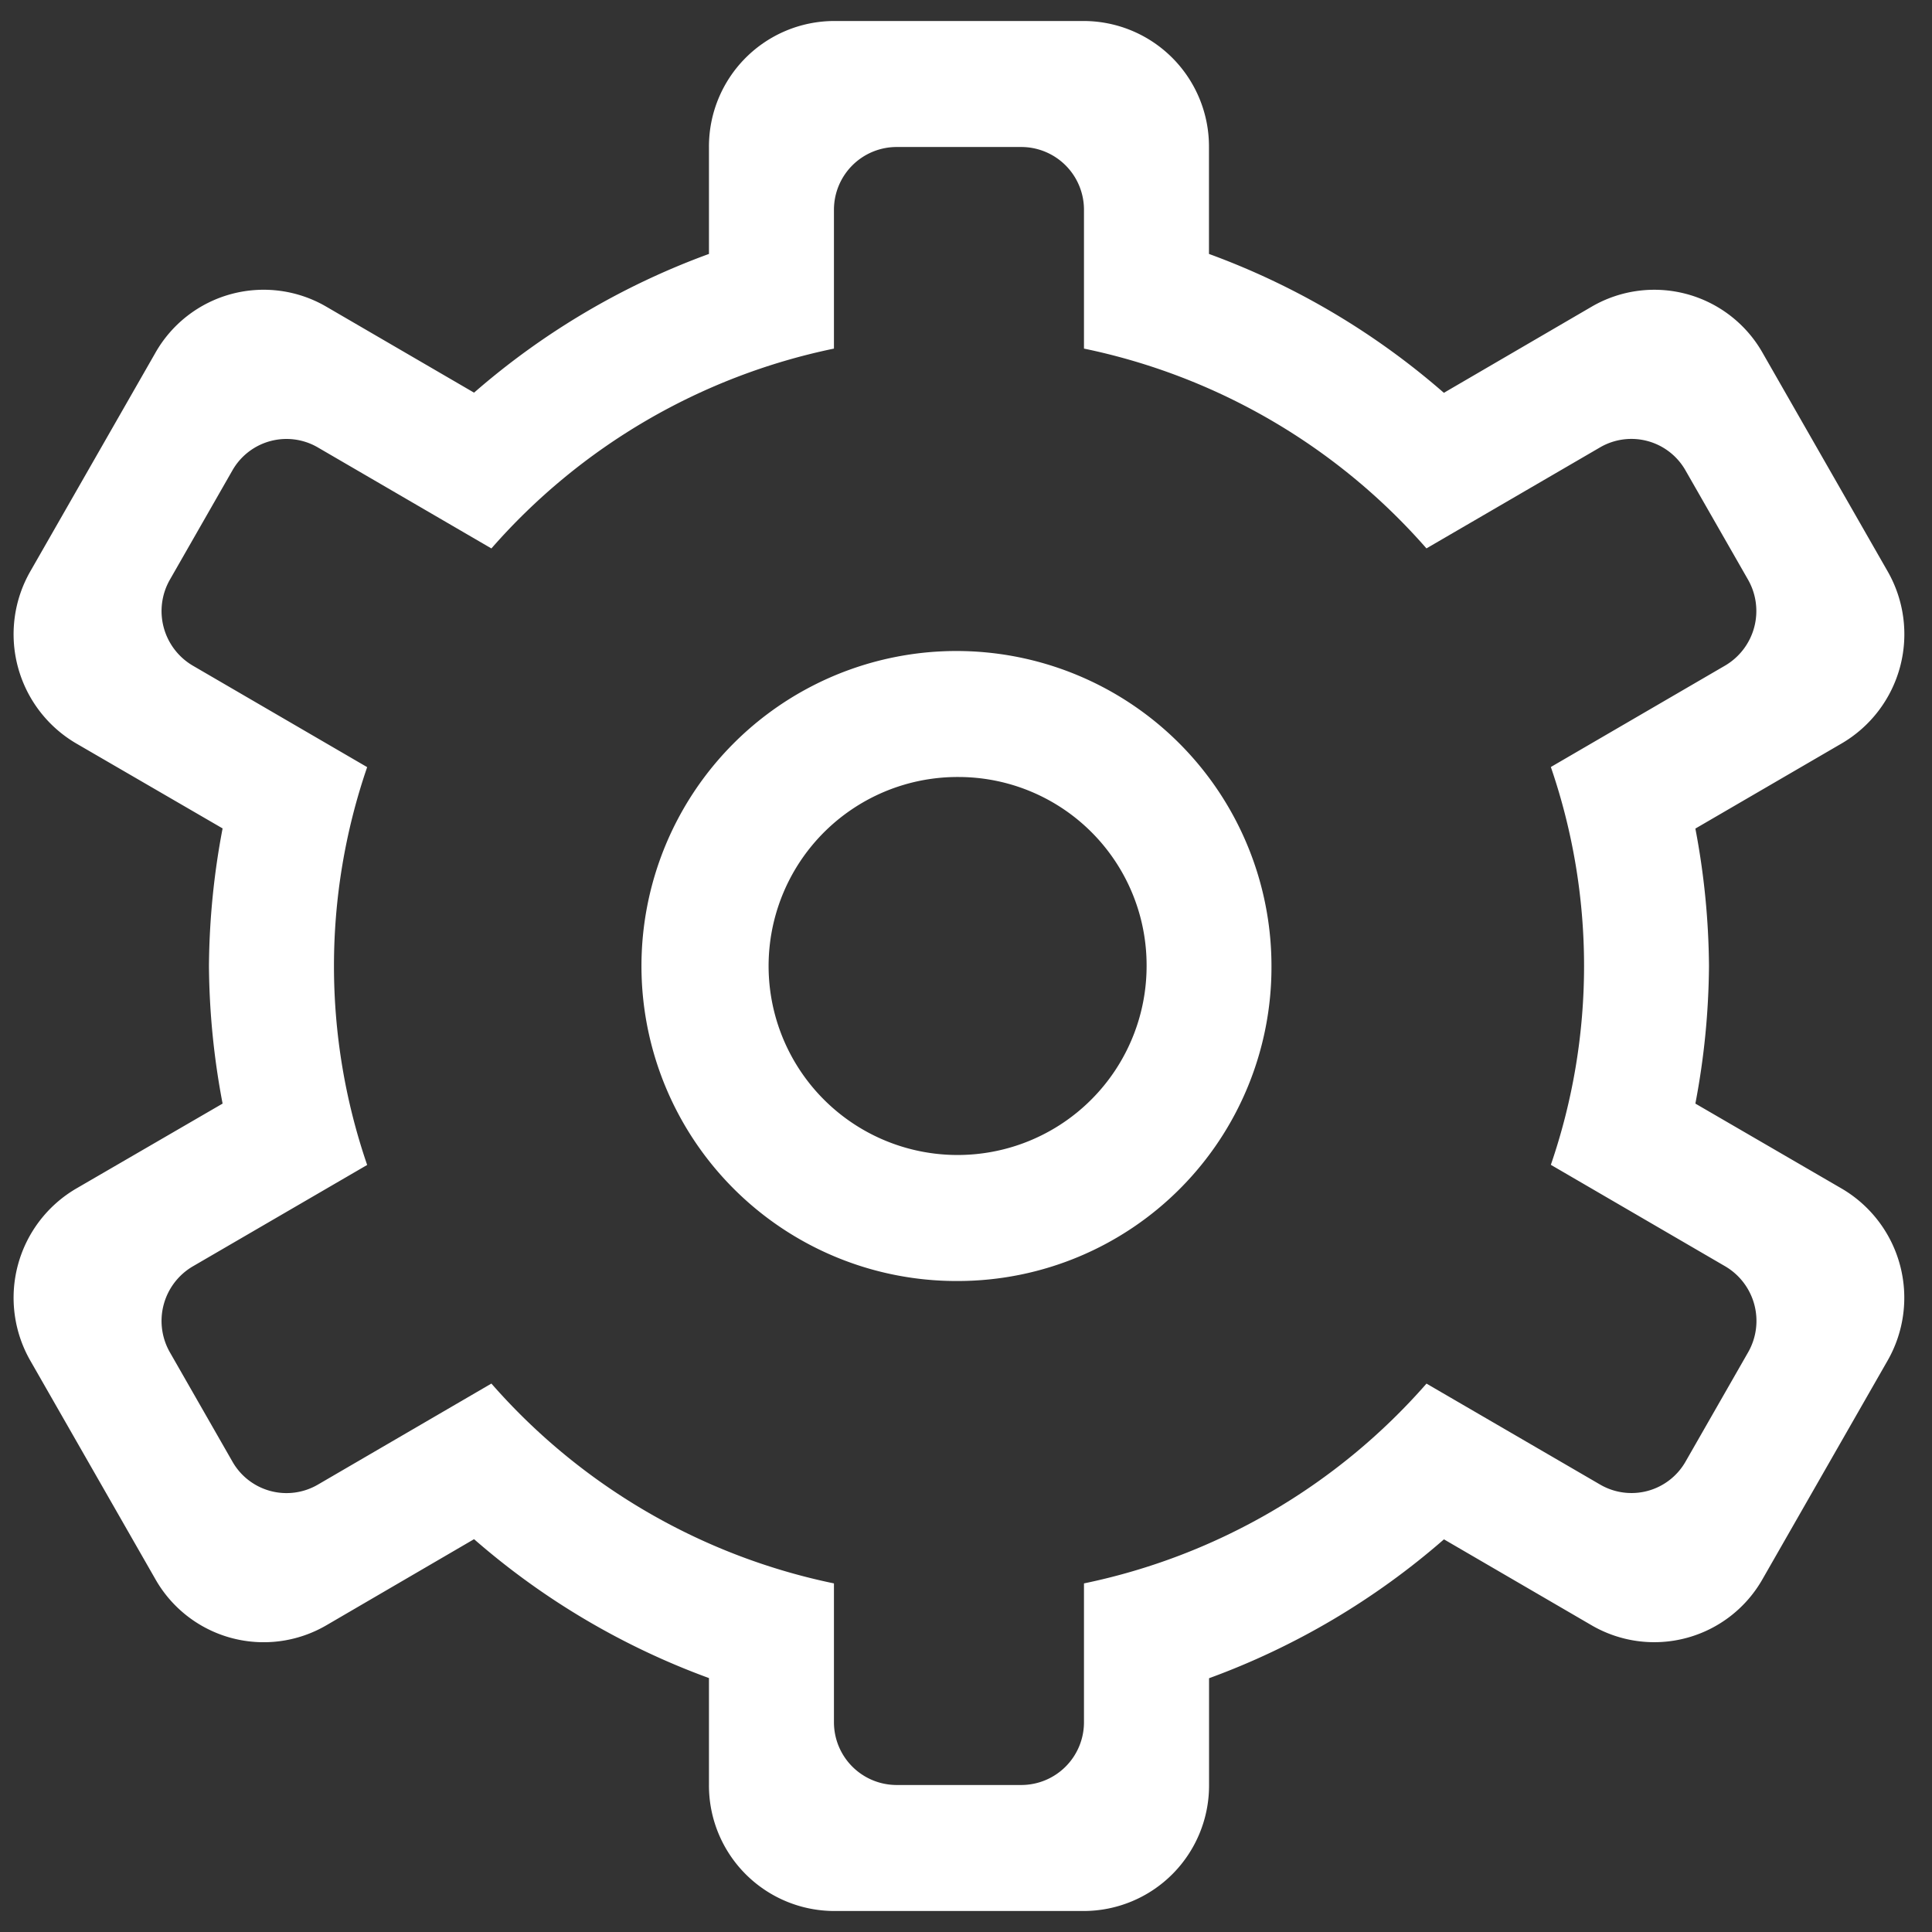 <svg id="navigation" xmlns="http://www.w3.org/2000/svg" width="46" height="46" viewBox="0 0 46 46">
  <rect x="0" y="0" width="46" height="46" fill="#333333" stroke="none"/>
  <defs>
    <style>
      .cls-1 {
        fill: #fff;
        fill-rule: evenodd;
      }
    </style>
  </defs>
  <g id="middlebelt-content-right">
    <g id="icon-settings">
      <path id="icon-settings-2" data-name="icon-settings" class="cls-1" d="M43.851,17.7l-3.485,2.028A18.066,18.066,0,0,1,40.69,23a18.058,18.058,0,0,1-.324,3.276L43.851,28.3a3.013,3.013,0,0,1,1.089,4.1l-2.976,5.2A2.964,2.964,0,0,1,37.9,38.7l-3.52-2.049a17.805,17.805,0,0,1-5.593,3.307V42.5a2.988,2.988,0,0,1-2.976,3H19.856a2.988,2.988,0,0,1-2.976-3V39.954a17.805,17.805,0,0,1-5.593-3.307L7.766,38.7A2.964,2.964,0,0,1,3.7,37.6L0.724,32.4a3.013,3.013,0,0,1,1.089-4.1L5.3,26.276A18.1,18.1,0,0,1,4.975,23,18.1,18.1,0,0,1,5.3,19.724L1.813,17.7A3.013,3.013,0,0,1,.724,13.6L3.7,8.4A2.963,2.963,0,0,1,7.766,7.3l3.521,2.049A17.8,17.8,0,0,1,16.88,6.046V3.5a2.988,2.988,0,0,1,2.976-3h5.953a2.988,2.988,0,0,1,2.976,3V6.046a17.8,17.8,0,0,1,5.593,3.307L37.9,7.3a2.964,2.964,0,0,1,4.066,1.1l2.976,5.2A3.013,3.013,0,0,1,43.851,17.7Zm-2.232-3.9-1.488-2.6a1.482,1.482,0,0,0-2.033-.549l-4.135,2.406A14.828,14.828,0,0,0,25.809,8.3V5A1.494,1.494,0,0,0,24.32,3.5H21.344A1.494,1.494,0,0,0,19.856,5V8.3A14.828,14.828,0,0,0,11.7,13.058L7.566,10.652a1.482,1.482,0,0,0-2.033.549L4.046,13.8a1.507,1.507,0,0,0,.545,2.049l4.151,2.416a14.583,14.583,0,0,0,0,9.472L4.59,30.152A1.506,1.506,0,0,0,4.046,32.2l1.488,2.6a1.481,1.481,0,0,0,2.033.549L11.7,32.942A14.828,14.828,0,0,0,19.856,37.7V41a1.494,1.494,0,0,0,1.488,1.5H24.32A1.494,1.494,0,0,0,25.809,41V37.7a14.828,14.828,0,0,0,8.155-4.757L38.1,35.348a1.482,1.482,0,0,0,2.033-.549l1.488-2.6a1.507,1.507,0,0,0-.545-2.049l-4.151-2.416a14.579,14.579,0,0,0,0-9.472l4.151-2.416A1.507,1.507,0,0,0,41.619,13.8ZM22.832,30.5A7.5,7.5,0,1,1,30.273,23,7.471,7.471,0,0,1,22.832,30.5Zm0-12A4.5,4.5,0,1,0,27.3,23,4.482,4.482,0,0,0,22.832,18.5Z"/>
    </g>
  </g>
</svg>

